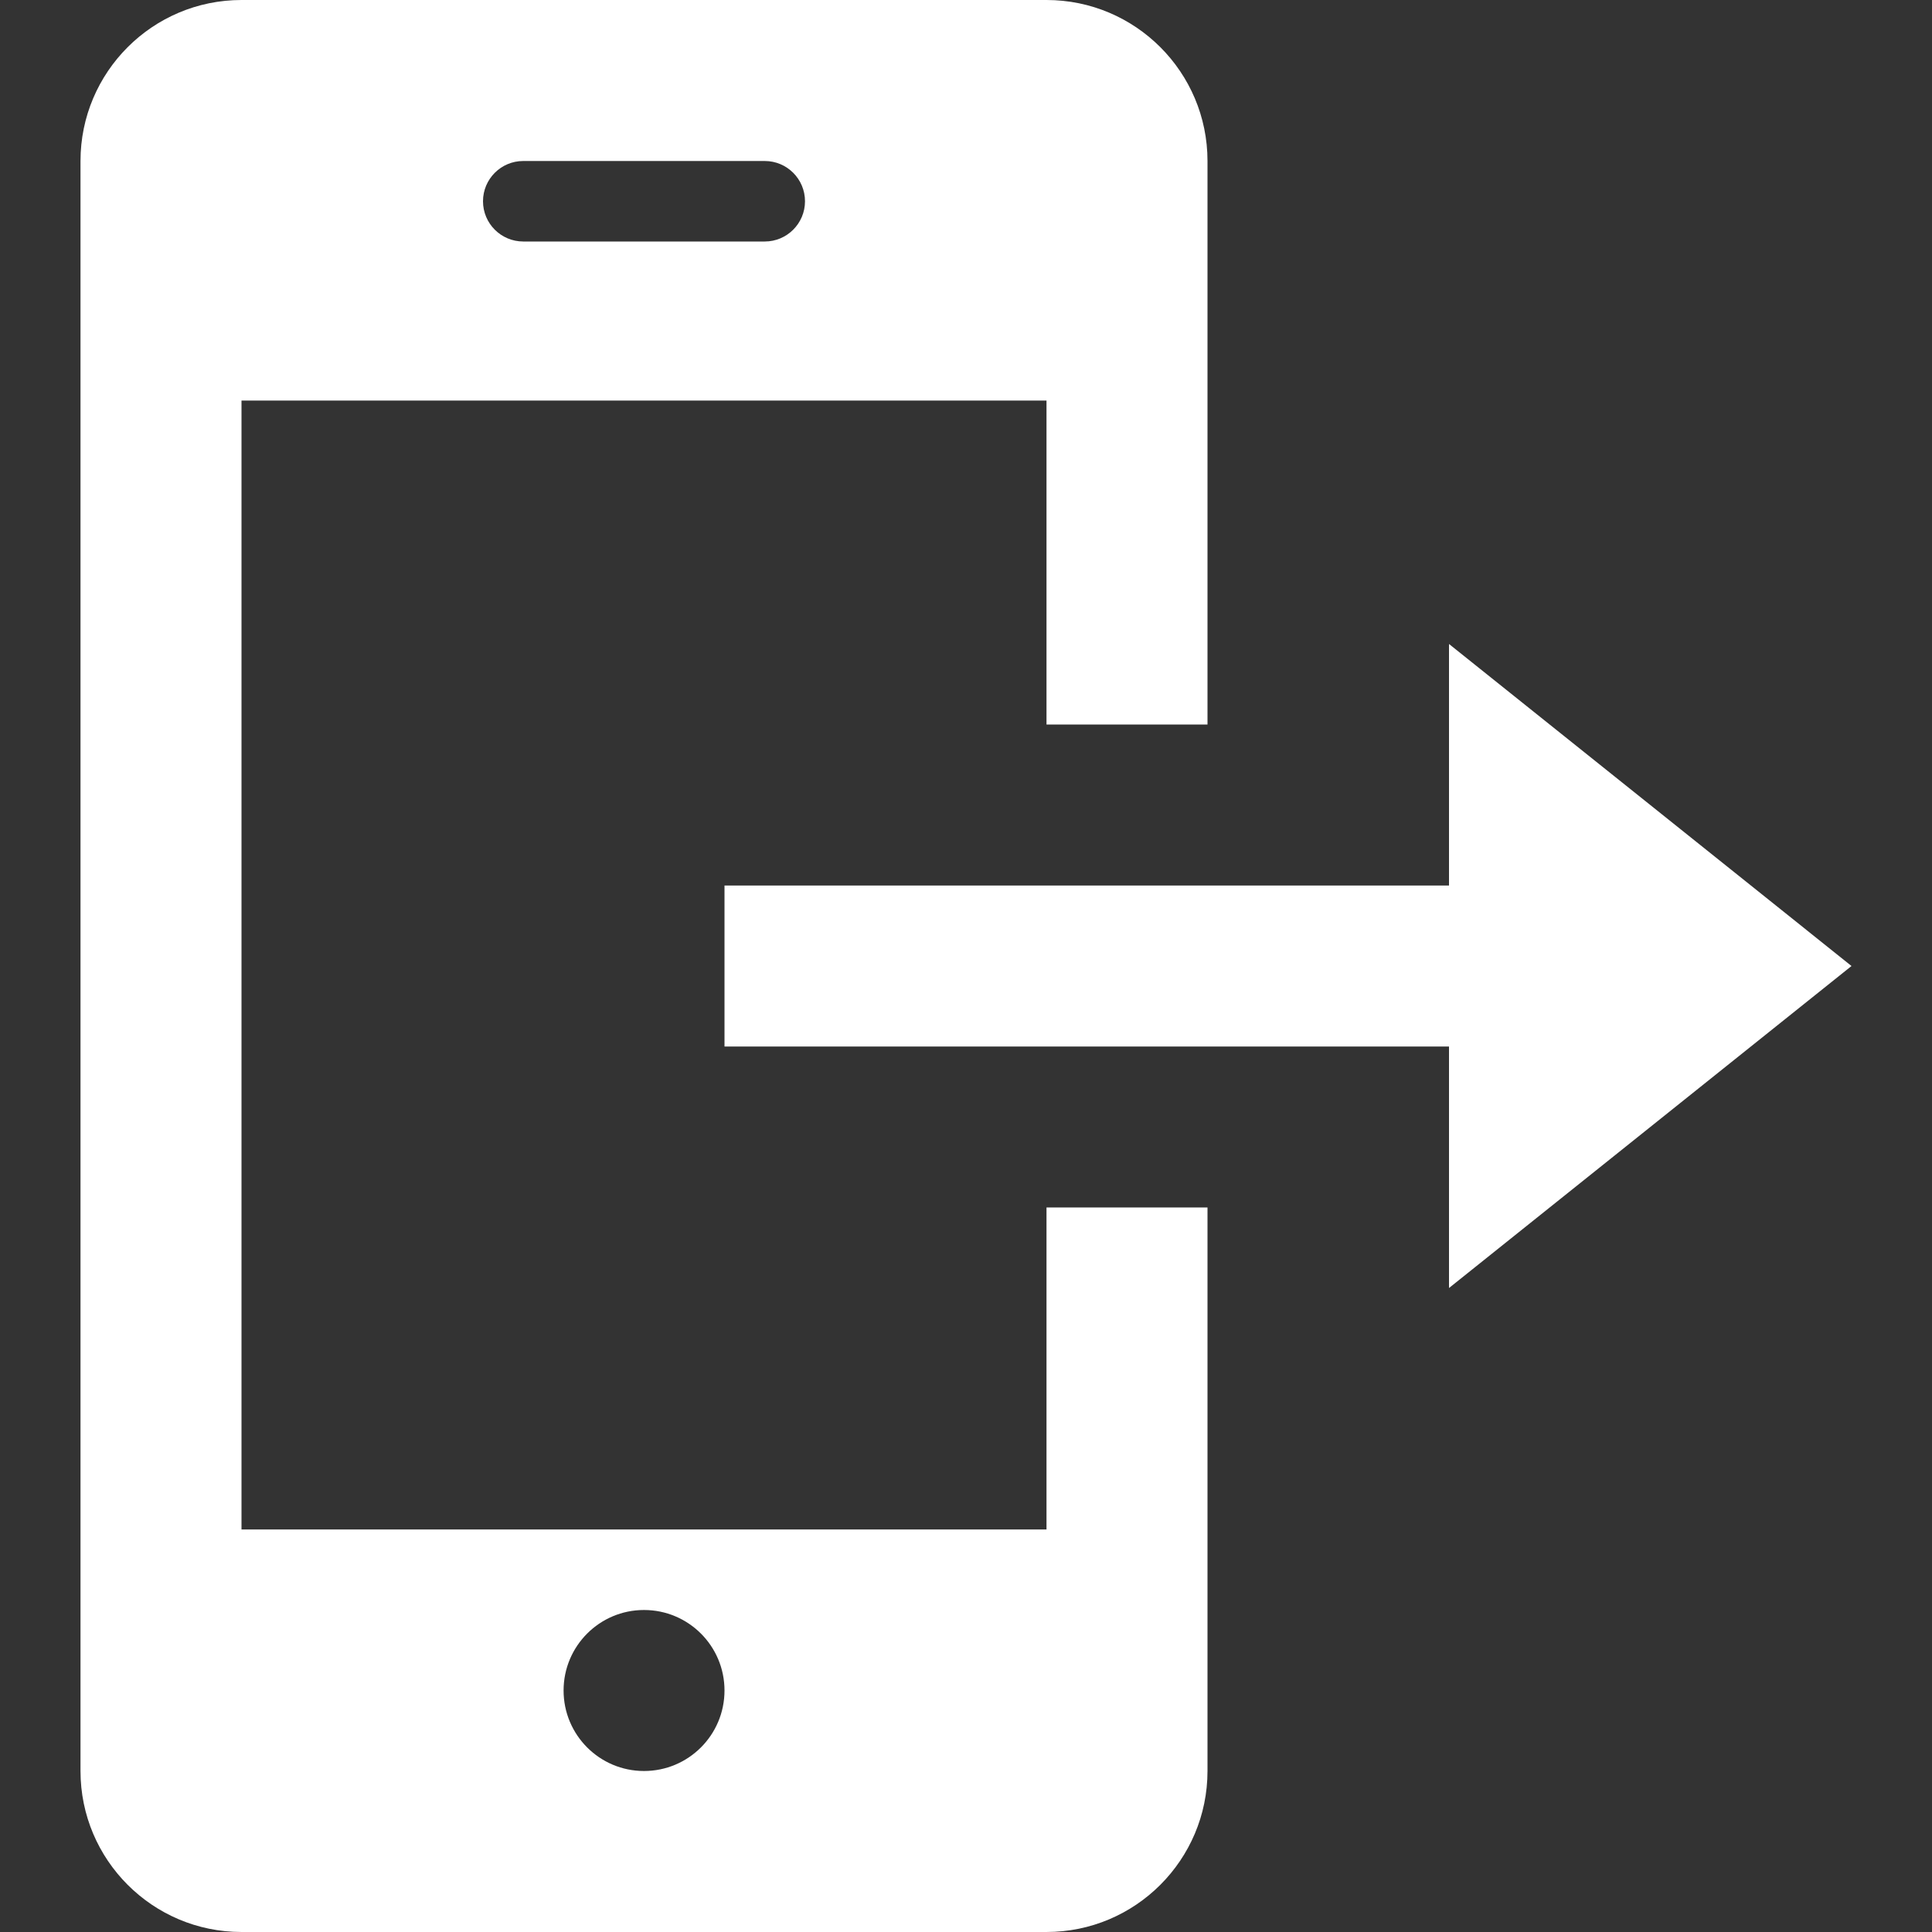 <svg width="24" height="24" fill="#ffffff" xmlns="http://www.w3.org/2000/svg" fill-rule="evenodd" clip-rule="evenodd"><rect width="100%" height="100%" fill="#333333" stroke="none"/><path d="M13 9h2v-7c0-1.104-.896-2-2-2h-10c-1.104 0-2 .896-2 2v20c0 1.104.896 2 2 2h10c1.104 0 2-.896 2-2v-7h-2v4h-10v-14.024h10v4.024zm-5 13c.553 0 1-.448 1-1s-.447-1-1-1c-.552 0-.999.448-.999 1s.447 1 .999 1zm10-11v-3l5 4-5 4v-3h-9v-2h9zm-11.5-9h3c.276 0 .5.224.5.5s-.224.5-.5.5h-3c-.276 0-.5-.224-.5-.5s.224-.5.5-.5z"/></svg>